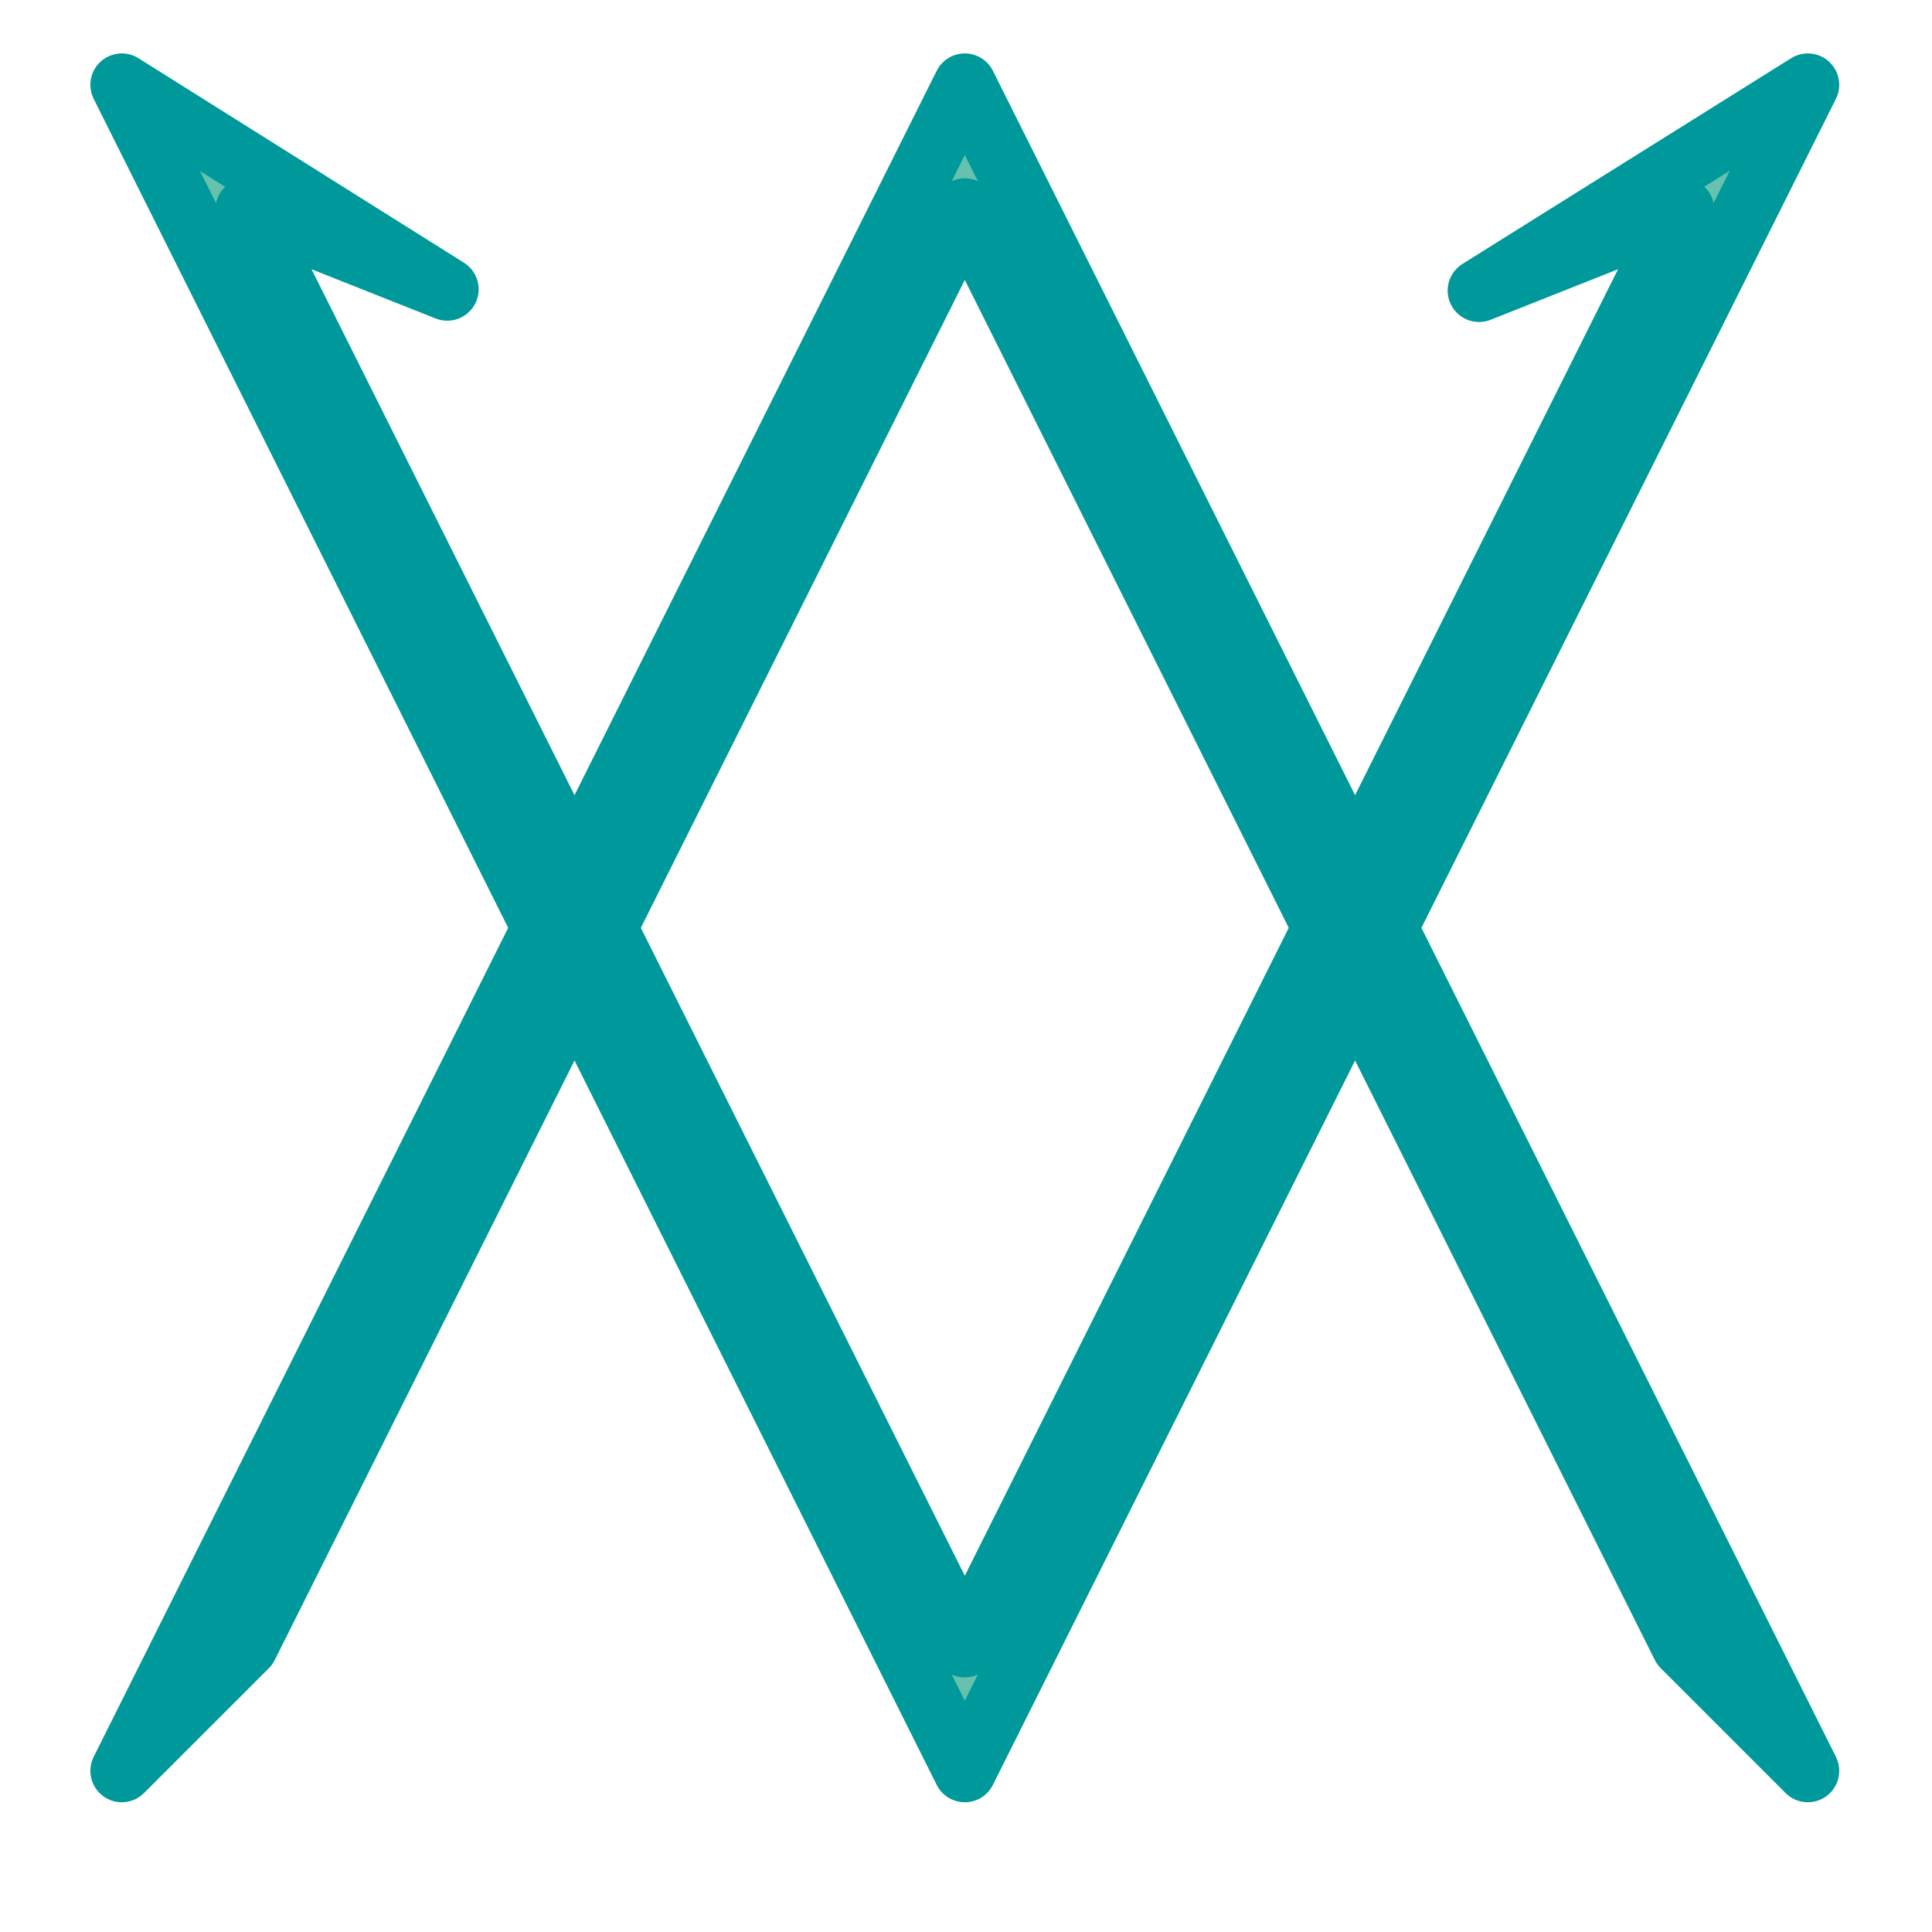 <?xml version="1.0" encoding="UTF-8" standalone="no"?><!DOCTYPE svg PUBLIC "-//W3C//DTD SVG 1.1//EN" "http://www.w3.org/Graphics/SVG/1.1/DTD/svg11.dtd"><svg width="100%" height="100%" viewBox="0 0 534 534" version="1.1" xmlns="http://www.w3.org/2000/svg" xmlns:xlink="http://www.w3.org/1999/xlink" xml:space="preserve" xmlns:serif="http://www.serif.com/" style="fill-rule:evenodd;clip-rule:evenodd;stroke-linejoin:round;stroke-miterlimit:2;"><rect id="Artboard1" x="0" y="0" width="533.333" height="533.333" style="fill:none;"/><clipPath id="_clip1"><rect x="0" y="0" width="533.333" height="533.333"/></clipPath><g clip-path="url(#_clip1)"><path d="M408.81,80.32l90.864,-56.874l-233.007,466.015l-233.008,-466.015l89.959,56.515l-55.439,-21.995l198.488,396.976l198.487,-396.976l-56.344,22.354Z" style="fill:#66c1ae;stroke:#00999b;stroke-width:17.36px;stroke-linecap:round;stroke-linejoin:miter;stroke-miterlimit:20;"/><path d="M68.179,454.942l-34.52,34.519l233.008,-466.015l233.007,466.015l-34.52,-34.519l-198.487,-396.976l-198.488,396.976Z" style="fill:#66c1ae;stroke:#00999b;stroke-width:17.36px;stroke-linecap:round;stroke-linejoin:miter;stroke-miterlimit:20;"/></g></svg>